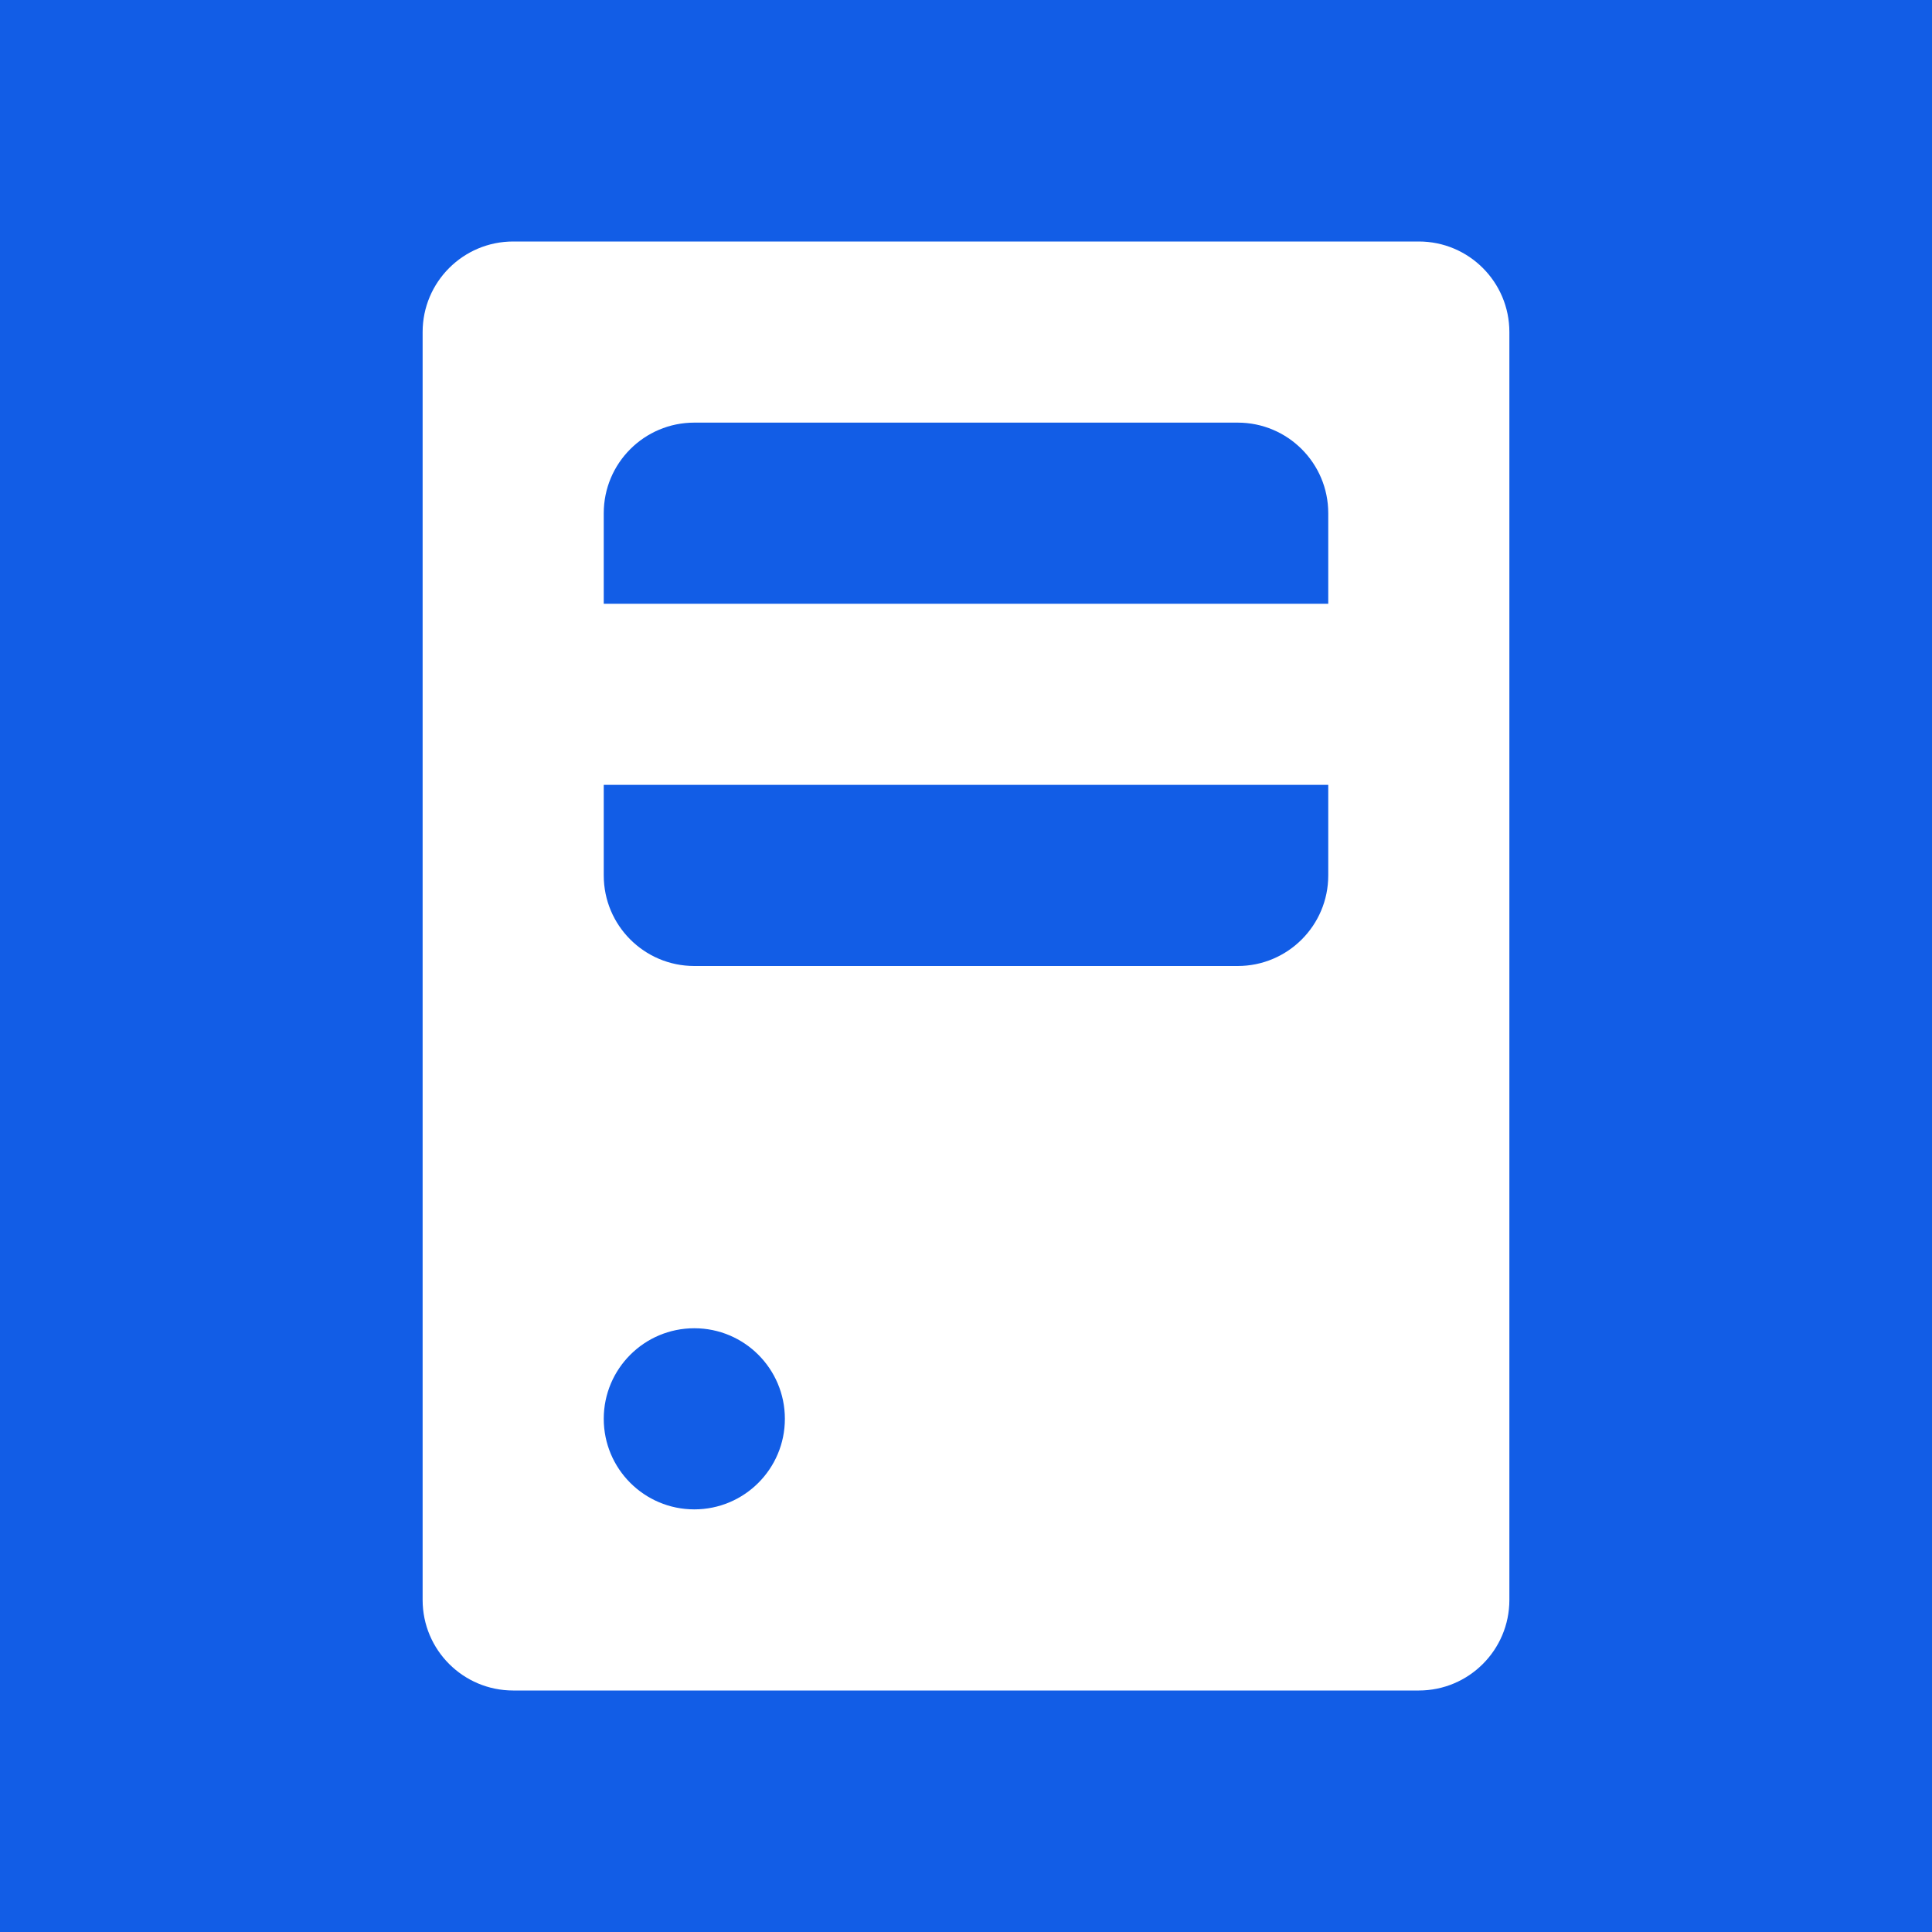 <svg width="64" height="64" viewBox="0 0 64 64" fill="none" xmlns="http://www.w3.org/2000/svg">
<rect width="64" height="64" fill="#125DE6"/>
<path fill-rule="evenodd" clip-rule="evenodd" d="M14 11C14 9.343 15.343 8 17 8H47C48.657 8 50 9.343 50 11V53C50 54.657 48.657 56 47 56H17C15.343 56 14 54.657 14 53V11ZM23 50C21.343 50 20 48.657 20 47C20 45.343 21.343 44 23 44C24.657 44 26 45.343 26 47C26 48.657 24.657 50 23 50ZM23 14C21.343 14 20 15.343 20 17V20H44V17C44 15.343 42.657 14 41 14H23ZM20 29V26H44V29C44 30.657 42.657 32 41 32H23C21.343 32 20 30.657 20 29Z" fill="white"/>
</svg>
